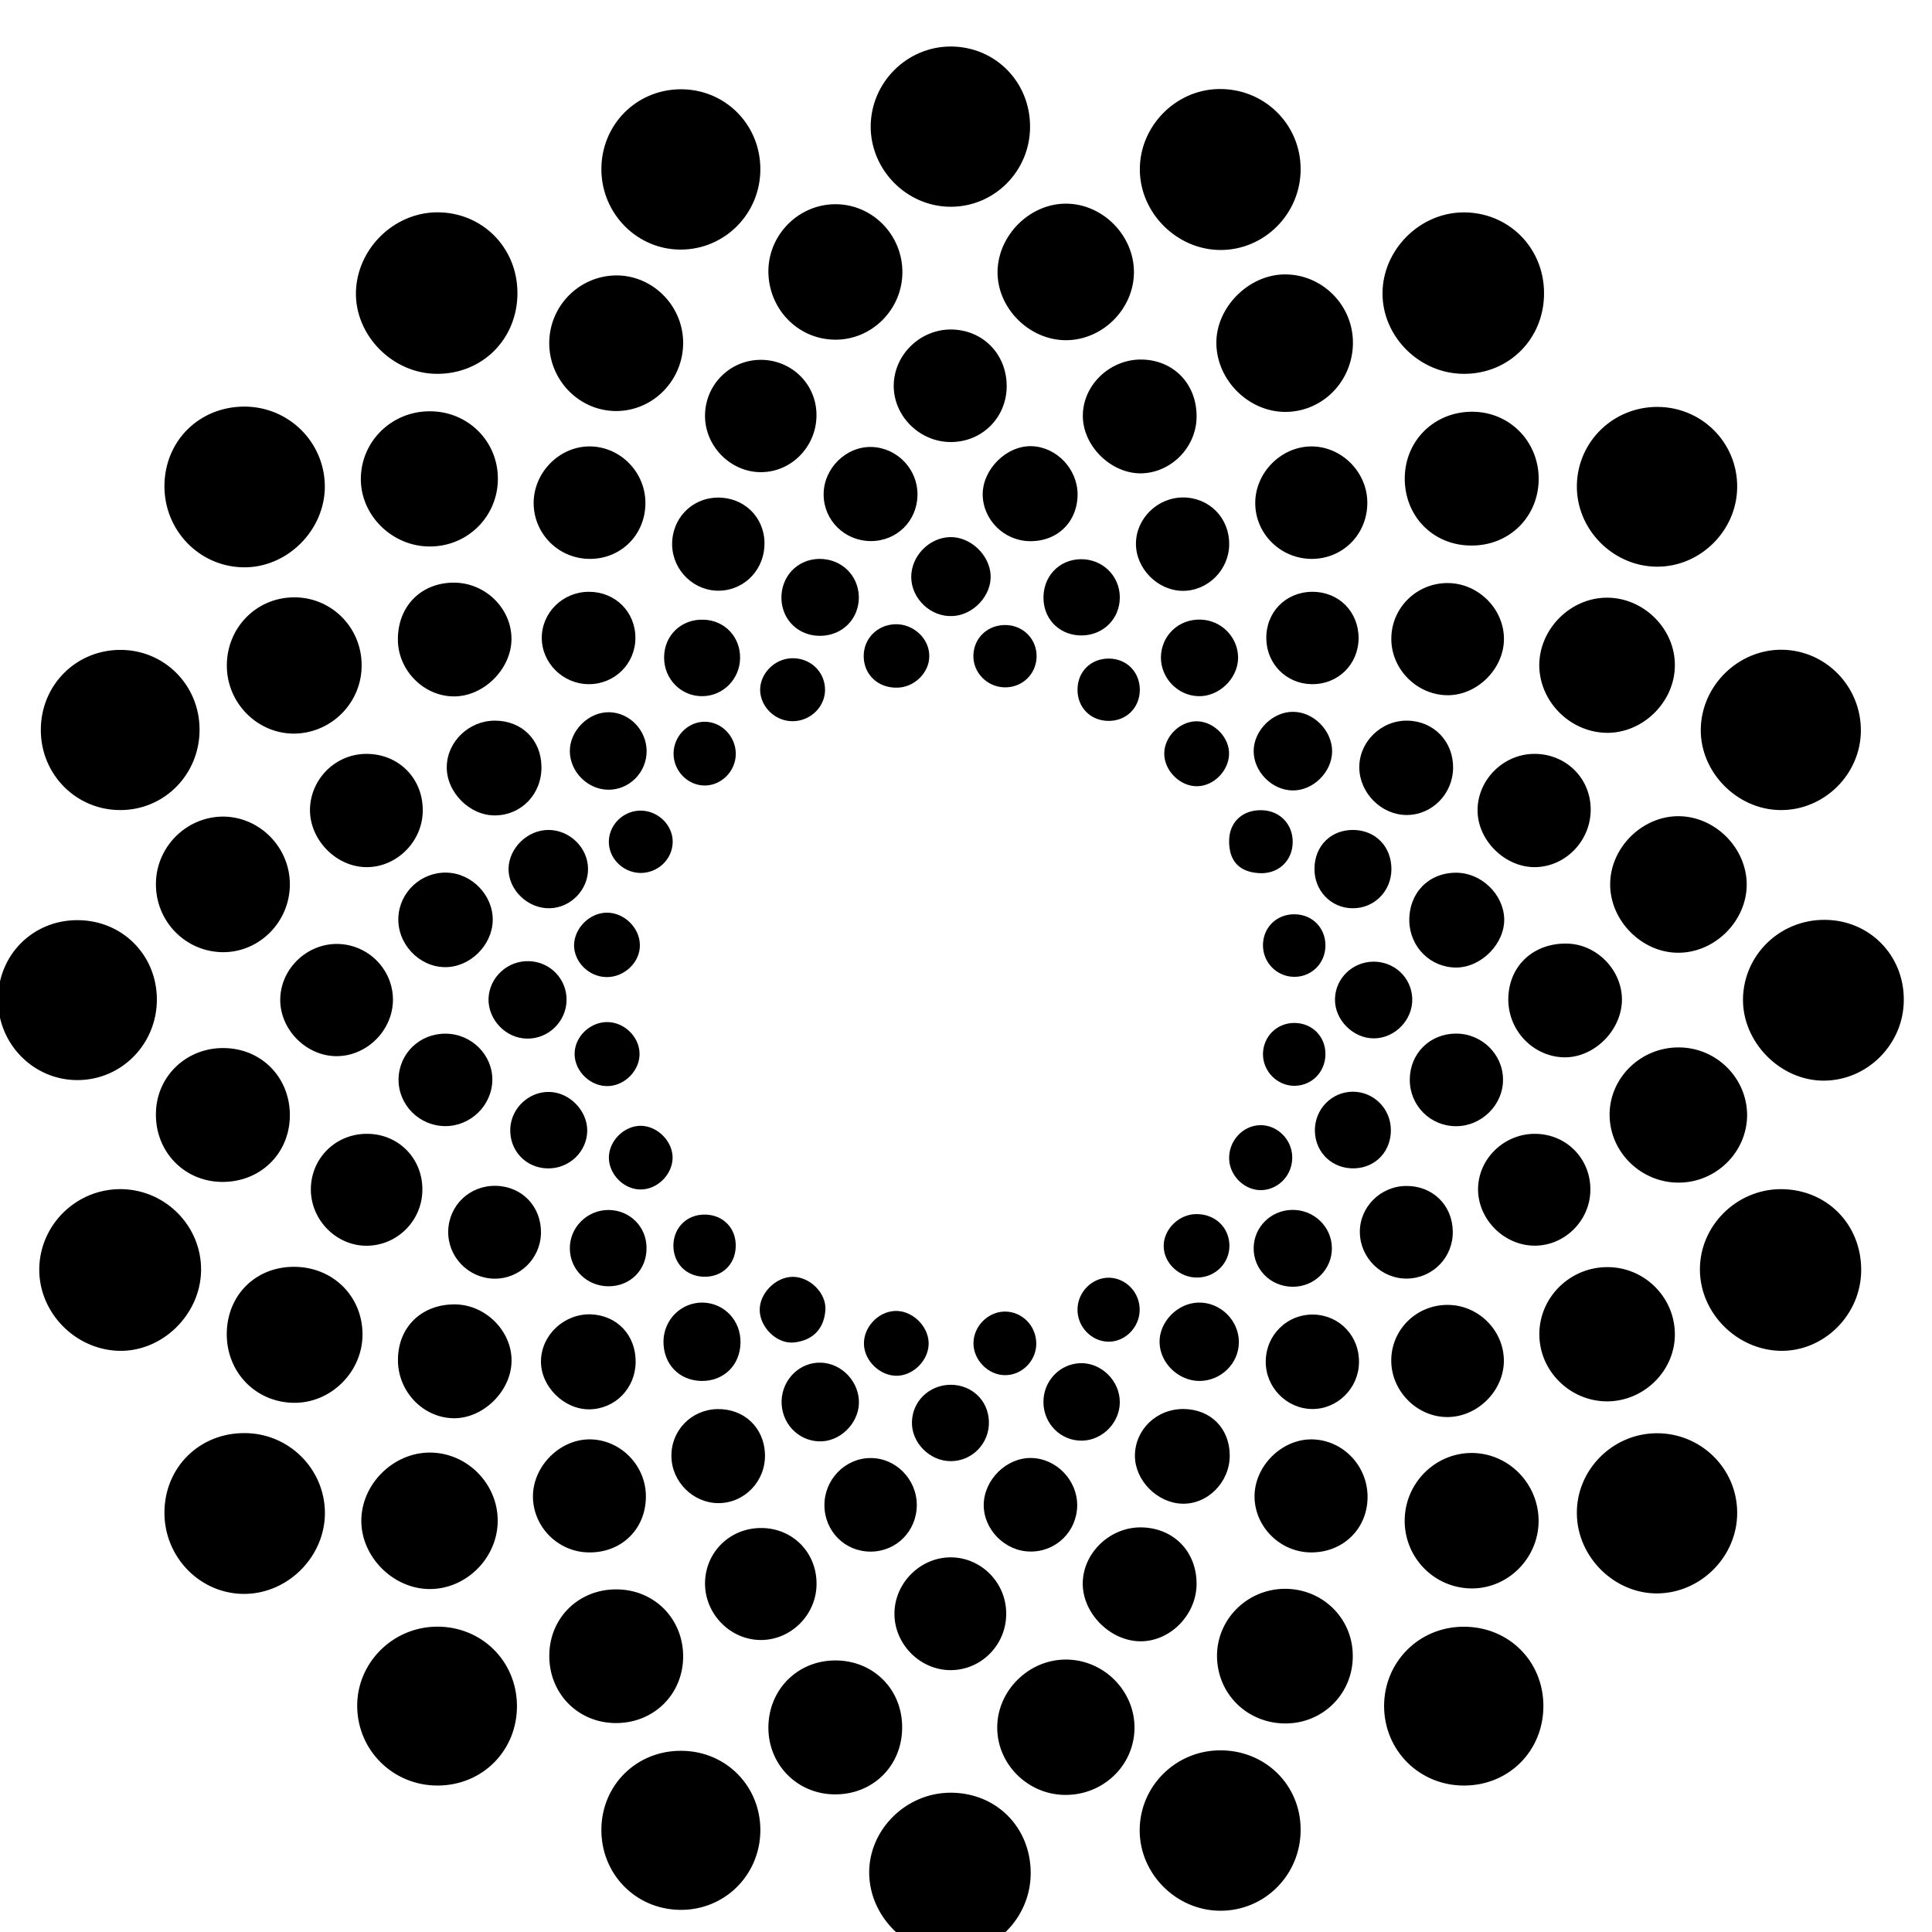<?xml version="1.0" encoding="UTF-8"?><svg width="64" height="64" version="1.1" viewBox="5.333 -122.666 64 64" xmlns="http://www.w3.org/2000/svg" xmlns:xlink="http://www.w3.org/1999/xlink"><!--Generated by IJSVG (https://github.com/iconjar/IJSVG)--><path d="M550.108,-3063.39c41.91,0.22 74.166,-32.036 74.166,-74.314c0,-41.984 -32.548,-74.606 -74.24,-74.314c-39.716,0.366 -73.436,33.718 -74.386,73.436c-0.804,40.01 33.866,75.044 74.46,75.19Zm1236.85,750.226c-41.106,0 -75.118,34.012 -74.606,74.752c0.512,39.57 33.938,72.996 73.728,74.02c40.374,0.878 74.606,-33.134 74.678,-74.314c0.074,-42.276 -31.818,-74.386 -73.802,-74.46Zm-291.476,-750.226c41.764,-0.074 73.948,-32.914 73.436,-74.972c-0.366,-41.838 -33.5,-74.314 -75.19,-73.582c-39.644,0.732 -73.216,34.596 -73.436,74.24c-0.22,40.302 34.304,74.46 75.19,74.314Zm-472.868,1305.6c-41.106,0.146 -75.41,34.45 -74.678,74.678c0.804,39.57 34.524,73.142 74.094,73.948c40.448,0.878 74.46,-33.134 74.532,-74.532c0.074,-42.276 -31.744,-74.24 -73.948,-74.094Zm247.954,-38.986c-40.886,0.292 -73.802,33.28 -73.728,73.728c0.074,40.01 33.646,73.654 73.948,73.874c41.252,0.292 74.606,-33.426 74.166,-75.264c-0.366,-40.96 -32.914,-72.63 -74.386,-72.338Zm556.618,-764.196c-40.96,-0.22 -74.314,31.89 -75.19,72.266c-0.804,40.302 34.45,75.996 74.678,75.702c40.156,-0.292 73.29,-33.866 73.29,-74.314c0.22,-41.18 -31.67,-73.508 -72.778,-73.654Zm-1454.01,472.284c-41.398,-0.146 -73.362,31.306 -73.728,72.63c-0.366,41.764 33.354,75.922 74.314,75.338c40.01,-0.586 73.508,-34.816 73.362,-74.678c-0.22,-40.374 -33.206,-73.29 -73.948,-73.29Zm-1.388,-796.672c40.448,0.804 75.556,-34.158 75.264,-74.898c-0.438,-40.522 -33.354,-72.996 -74.094,-72.996c-41.546,0.074 -73.29,31.598 -73.508,72.924c-0.22,40.886 31.964,74.24 72.338,74.972Zm899.072,-291.986c40.886,0.22 74.386,-33.572 74.094,-74.898c-0.292,-41.326 -33.866,-73.948 -75.484,-73.216c-39.936,0.658 -72.924,34.67 -72.484,74.606c0.366,39.644 34.084,73.216 73.874,73.508Zm-937.692,938.714c0.366,-40.302 -32.33,-73.728 -72.85,-74.532c-41.398,-0.804 -75.702,32.476 -76.068,73.654c-0.22,39.79 32.694,73.802 72.924,75.118c40.156,1.244 75.63,-33.354 75.996,-74.24Zm1339.17,-647.314c40.01,0.512 74.02,-32.914 74.314,-73.142c0.366,-40.668 -32.182,-73.582 -73.07,-73.874c-40.96,-0.22 -74.02,32.036 -74.46,72.558c-0.438,40.01 32.988,74.02 73.216,74.46Zm-1379.84,398.118c-0.146,-41.106 -32.182,-72.996 -73.436,-72.85c-41.034,0.074 -72.996,32.402 -72.778,73.582c0.22,40.814 33.134,73.874 73.508,73.582c40.448,-0.22 72.778,-33.354 72.704,-74.314Zm730.04,-729.308c40.374,0.292 73.362,-32.622 73.436,-73.436c0.22,-41.18 -31.744,-73.728 -72.558,-74.02c-40.374,-0.22 -73.728,32.768 -74.094,73.216c-0.22,40.228 33.06,74.02 73.216,74.24Zm649.8,1128.59c-40.522,0.292 -73.728,33.866 -73.216,74.02c0.366,40.01 34.742,73.874 74.46,73.362c40.156,-0.586 73.436,-34.524 73.07,-74.678c-0.292,-40.448 -33.5,-72.996 -74.314,-72.704Zm40.814,-648.118c-0.732,39.57 33.134,74.166 72.924,74.678c40.228,0.586 74.094,-32.548 74.386,-72.85c0.292,-40.668 -32.036,-74.094 -72.412,-74.678c-40.082,-0.438 -74.166,32.622 -74.898,72.85Zm-1454.08,74.678c40.594,-0.074 72.85,-33.134 72.704,-74.166c-0.074,-40.96 -32.622,-73.508 -73.29,-73.216c-40.814,0.22 -72.996,32.842 -72.778,73.948c0.074,40.886 32.768,73.654 73.362,73.436Zm515.876,-515.73c40.522,-0.292 73.07,-33.426 72.85,-74.314c-0.146,-41.106 -32.694,-73.436 -73.508,-73.216c-40.814,0.292 -72.924,32.842 -72.778,73.874c0.22,40.814 33.134,73.948 73.436,73.654Zm-224.84,1267.13c-40.74,0.292 -73.802,33.5 -73.29,73.728c0.586,40.668 33.5,72.778 74.46,72.484c41.106,-0.292 72.85,-32.402 72.558,-73.654c-0.366,-41.034 -32.622,-72.778 -73.728,-72.558Zm945.006,0.074c-40.96,-0.074 -73.436,32.256 -73.362,73.142c0.146,40.814 32.548,73.07 73.582,72.996c41.18,0 72.996,-31.89 72.996,-73.142c0,-41.18 -31.744,-72.996 -73.216,-72.996Zm-719.58,114.176c-41.18,-0.512 -73.582,31.086 -74.02,72.046c-0.438,41.106 31.306,73.728 72.192,74.314c40.814,0.586 73.508,-31.524 74.094,-72.412c0.512,-41.034 -31.232,-73.582 -72.266,-73.948Zm491.886,-1294.19c0.878,33.572 29.916,62.026 63.196,62.172c34.89,0.074 62.684,-28.746 62.464,-64.22c-0.292,-34.304 -28.306,-62.318 -62.464,-62.318c-33.792,0 -64.146,30.94 -63.196,64.366Zm-848.824,848.822c-35.474,0 -61.732,26.332 -61.806,61.952c0,35.182 26.55,62.538 61.294,63.196c34.744,0.658 64.22,-28.964 63.634,-63.926c-0.586,-34.89 -27.794,-61.22 -63.122,-61.22Zm125.222,-787.236c-34.742,-0.146 -62.976,26.99 -63.634,61.22c-0.732,34.304 28.964,63.634 64.074,63.196c34.67,-0.292 62.098,-28.014 62.026,-62.538c-0.072,-34.524 -27.648,-61.806 -62.464,-61.878Zm1148.93,372.59c-33.5,-0.146 -62.902,28.964 -62.976,62.538c-0.146,33.572 29.11,63.122 62.61,63.122c33.646,0.074 62.83,-28.964 63.05,-62.538c0.074,-33.718 -28.964,-62.976 -62.684,-63.122Zm-1149.08,711.168c33.792,0 62.464,-28.892 62.464,-62.902c0,-34.23 -28.38,-62.684 -62.464,-62.684c-33.718,0 -62.976,29.038 -63.05,62.684c-0.074,33.426 29.476,62.902 63.05,62.902Zm1149.08,-373.98c34.524,0 62.83,-28.014 63.05,-61.952c0,-34.084 -28.014,-62.172 -62.39,-62.464c-35.548,-0.438 -64.732,28.306 -64.146,62.83c0.512,33.938 29.184,61.66 63.488,61.586Zm-563.932,438.858c-34.158,0.074 -62.83,28.526 -63.05,62.098c-0.292,33.938 28.014,62.172 62.318,62.464c34.89,0.292 63.196,-26.55 64,-60.636c0.732,-34.89 -28.306,-64 -63.268,-63.926Zm-62.756,-1277.15c-0.366,33.426 28.818,62.83 62.464,63.122c33.938,0.22 62.83,-28.526 63.05,-62.39c0.146,-33.866 -28.526,-63.05 -62.318,-63.268c-33.28,-0.22 -62.756,28.892 -63.196,62.538Zm-709.194,363.082c0.292,34.596 28.892,62.684 62.83,62.026c34.304,-0.804 61.806,-29.33 61.22,-63.708c-0.438,-34.742 -28.526,-62.244 -62.976,-61.66c-34.45,0.512 -61.366,28.452 -61.074,63.342Zm1332.44,613.522c-0.732,-33.426 -28.306,-60.49 -61.732,-60.562c-34.67,-0.22 -62.976,27.722 -62.976,61.732c0,34.084 28.598,62.098 62.976,61.806c34.304,-0.438 62.538,-29.184 61.732,-62.976Zm-1274.44,-412.818c0,-34.45 -28.38,-62.684 -62.318,-62.318c-33.354,0.586 -60.562,28.014 -60.928,61.44c-0.438,34.742 26.916,62.83 61.22,63.342c33.938,0.366 62.026,-27.868 62.026,-62.464Zm914.872,648.264c-34.67,0.512 -62.464,28.892 -61.732,62.976c0.804,34.67 28.598,61.22 63.634,60.928c34.67,-0.366 61.878,-28.234 61.294,-62.902c-0.366,-34.45 -28.38,-61.44 -63.196,-61.002Zm-414.062,-1149.44c34.012,0.804 62.464,-27.136 62.83,-61.586c0.292,-34.596 -27.428,-63.05 -61.586,-63.05c-33.28,0 -61.002,27.136 -61.732,60.562c-0.512,34.89 26.332,63.414 60.49,64.074Zm710.144,361.766c33.426,0.878 63.122,-27.794 63.488,-61.586c0.512,-33.646 -28.306,-62.684 -62.318,-62.756c-33.792,-0.074 -62.61,28.892 -62.464,62.61c0.438,32.988 28.014,60.854 61.294,61.732Zm-124.636,787.308c34.012,0.804 62.464,-27.356 62.756,-61.732c0.146,-34.596 -27.648,-62.902 -61.66,-62.902c-34.012,0.074 -61.806,28.306 -61.586,62.83c0.22,33.646 26.99,61.002 60.49,61.806Zm-785.994,-1083.39c34.158,-0.074 61.732,-28.526 61.586,-63.05c-0.22,-34.45 -28.818,-62.538 -62.756,-61.732c-33.426,0.878 -60.27,28.306 -60.49,61.952c-0.146,34.524 27.794,62.902 61.66,62.83Zm-363.372,709.34c35.402,0.586 62.684,-25.674 63.05,-60.708c0.366,-35.182 -26.038,-62.39 -61.148,-62.464c-34.084,-0.22 -61.366,25.82 -62.098,59.466c-0.95,35.328 25.526,63.122 60.196,63.708Zm1152.29,-708.68c-35.182,-0.732 -62.756,25.674 -63.342,60.416c-0.512,35.402 25.82,62.464 60.782,62.684c35.254,0.438 62.318,-26.258 62.464,-61.294c0,-34.084 -26.186,-61.148 -59.904,-61.806Zm-727.332,1145.64c0.146,-35.036 -26.698,-62.098 -61.732,-62.026c-34.304,0 -60.854,25.892 -61.44,59.904c-0.732,35.182 25.746,62.684 60.562,63.122c35.182,0.438 62.39,-26.186 62.61,-61.002Zm201.508,65.462c0.366,-35.182 -26.258,-62.098 -61.44,-62.098c-34.962,0 -61.806,27.062 -61.66,62.244c0.22,33.866 26.55,60.562 60.562,61.002c35.328,0.512 62.318,-25.966 62.538,-61.148Zm270.92,-132.096c0.292,-30.428 -21.578,-52.444 -51.786,-52.444c-28.892,0.146 -53.394,24.502 -52.956,52.516c0.438,26.844 24.868,51.42 51.858,52.298c27.868,0.878 52.59,-23.772 52.882,-52.37Zm-681.398,-257.608c-30.866,-0.732 -53.174,20.188 -53.468,50.396c-0.512,29.11 22.602,53.76 50.834,54.346c27.428,0.586 53.468,-24.942 53.686,-52.662c0.366,-27.21 -23.406,-51.346 -51.054,-52.078Zm1072.79,-278.822c0.95,-27.502 -21.942,-52.078 -49.59,-53.174c-30.866,-1.024 -53.76,19.456 -54.93,49.152c-1.17,29.11 21.212,53.98 49.81,55.442c27.648,1.39 53.54,-23.186 54.71,-51.42Zm-442.368,-590.628c-28.964,-0.146 -53.614,23.552 -53.686,51.638c-0.146,27.648 25.6,53.174 53.248,53.102c27.648,-0.22 51.054,-23.698 51.42,-51.638c0.438,-30.5 -21.138,-52.882 -50.98,-53.102Zm-683.958,258.194c0.292,27.794 23.626,51.492 51.126,51.786c27.648,0.366 53.394,-25.162 53.394,-52.882c0.074,-28.234 -24.356,-52.004 -53.322,-51.786c-30.282,0.146 -51.566,22.162 -51.2,52.882Zm993.498,156.088c-0.366,27.94 25.234,53.248 53.174,52.81c28.526,-0.512 51.638,-25.162 50.908,-54.272c-0.658,-28.452 -23.552,-50.322 -52.37,-49.956c-27.94,0.292 -51.492,23.698 -51.712,51.42Zm-152.136,579.364c-28.014,-0.512 -53.322,24.65 -53.102,52.882c0.292,27.722 23.698,50.908 51.712,51.126c29.184,0.292 51.638,-21.066 52.298,-49.81c0.658,-29.258 -22.236,-53.614 -50.908,-54.198Zm-922.258,-579.876c-0.438,28.306 24.43,53.54 52.59,53.322c27.574,-0.22 50.908,-23.698 51.2,-51.712c0.366,-29.842 -22.09,-52.59 -51.932,-52.516c-28.16,0 -51.274,22.894 -51.858,50.908Zm309.102,632.392c0,-28.234 -22.748,-51.712 -50.468,-52.516c-28.014,-0.804 -53.468,24.21 -53.468,52.516c0.074,28.014 23.114,51.126 51.2,51.492c30.282,0.512 52.736,-21.504 52.736,-51.492Zm736.62,-737.28c27.94,0.804 53.322,-24.356 52.956,-52.444c-0.438,-27.722 -24.21,-50.834 -52.078,-50.762c-28.452,0.074 -51.346,22.82 -51.566,50.834c-0.366,27.794 22.82,51.638 50.688,52.37Zm52.884,612.134c-0.22,-27.868 -23.626,-51.054 -51.638,-51.126c-28.452,-0.146 -51.566,22.308 -52.004,50.396c-0.438,28.746 23.918,53.322 52.444,52.81c27.574,-0.512 51.274,-24.576 51.2,-52.078Zm-1073.66,-279.992c27.794,-0.292 51.2,-23.918 51.42,-51.712c0.074,-28.16 -22.82,-51.126 -51.054,-51.566c-28.014,-0.292 -51.858,22.454 -52.662,50.176c-0.804,28.234 23.918,53.394 52.298,53.102Zm896.584,-561.078c-27.574,0.074 -51.42,23.698 -51.712,51.492c-0.366,28.892 23.698,52.516 53.028,52.004c28.38,-0.586 50.322,-23.26 50.102,-52.078c-0.22,-27.94 -23.698,-51.42 -51.42,-51.42Zm-663.698,103.496c28.598,-0.074 50.762,-22.454 50.834,-51.2c0.146,-28.234 -22.602,-51.712 -50.396,-52.298c-28.452,-0.586 -52.882,24.064 -52.444,52.882c0.512,28.306 23.626,50.762 52.004,50.614Zm332.214,1022.54c28.014,-0.292 50.614,-23.478 50.614,-51.786c0.146,-28.452 -22.674,-51.638 -50.542,-52.004c-27.794,-0.292 -51.566,22.748 -52.298,50.688c-0.658,28.818 23.478,53.394 52.224,53.102Zm-0.584,-1233.63c-28.014,0.146 -51.638,22.966 -52.298,50.762c-0.658,28.38 23.478,52.81 52.516,52.81c28.598,0 50.98,-22.162 51.42,-50.688c0.366,-30.062 -21.942,-52.882 -51.638,-52.882Zm588.726,792.138c0.438,-28.746 -21.504,-51.42 -50.102,-52.004c-28.964,-0.586 -53.468,22.966 -53.248,51.492c0.292,27.502 24.064,51.2 51.712,51.42c27.868,0.292 51.274,-22.894 51.638,-50.908Zm-764.928,-764.198c-28.16,0.878 -50.322,24.21 -49.738,52.59c0.586,27.94 24.43,51.126 52.004,50.762c28.598,-0.366 51.42,-24.942 50.542,-54.052c-0.804,-28.234 -24.21,-50.102 -52.81,-49.298Zm-361.106,815.178c28.014,-0.074 51.054,-22.966 51.274,-51.2c0.366,-28.818 -21.578,-51.346 -50.03,-51.786c-29.404,-0.586 -52.882,22.454 -52.59,51.712c0.292,28.014 23.772,51.42 51.346,51.274Zm413.988,311.37c0.22,-28.818 -21.578,-51.2 -50.176,-51.638c-28.746,-0.438 -51.638,21.358 -52.444,49.738c-0.732,28.818 22.966,53.394 51.566,53.322c27.722,-0.074 50.908,-23.332 51.054,-51.42Zm-208.968,-160.842c23.698,-0.292 42.276,-19.382 42.496,-43.446c0.292,-24.796 -17.116,-43.154 -41.398,-43.958c-24.43,-0.658 -45.348,19.018 -45.714,42.862c-0.438,23.332 21.212,44.836 44.618,44.544Zm754.396,-449.462c0.438,23.99 19.456,42.934 43.082,42.934c23.186,0 44.91,-22.09 44.252,-44.982c-0.804,-22.82 -21.284,-42.276 -44.252,-42.276c-25.38,0 -43.446,18.652 -43.082,44.324Zm-209.262,536.282c23.552,0.878 44.032,-19.676 44.032,-44.252c0,-24.868 -17.334,-42.496 -42.13,-42.862c-25.014,-0.366 -45.13,18.87 -45.13,43.154c0.074,22.454 20.334,43.154 43.228,43.958Zm-676.426,-678.472c-0.658,23.332 20.772,45.276 44.178,45.13c24.576,-0.074 43.446,-19.822 42.934,-45.13c-0.366,-24.65 -18.358,-42.13 -42.934,-42.058c-23.626,0 -43.666,19.09 -44.178,42.058Zm538.186,-294.62c-23.04,-0.658 -45.056,21.066 -45.056,44.398c0.146,23.26 19.602,42.642 43.154,43.008c25.674,0.438 44.178,-17.774 44.178,-43.3c-0.22,-23.332 -19.456,-43.374 -42.276,-44.106Zm-539.942,479.378c22.82,0.292 43.446,-19.822 44.032,-42.788c0.586,-22.966 -18.87,-43.446 -42.058,-44.178c-23.626,-0.804 -43.74,17.774 -44.764,41.18c-1.17,24.138 18.944,45.568 42.788,45.788Zm885.03,-139.996c23.406,0 42.422,-19.382 42.716,-43.228c0.292,-24.43 -17.7,-43.082 -41.764,-43.594c-24.356,-0.586 -45.056,19.676 -44.544,43.666c0.438,23.186 20.48,43.154 43.594,43.154Zm-87.114,546.598c23.186,0.292 42.862,-18.944 43.228,-42.642c0.586,-23.99 -17.482,-43.446 -41.252,-44.252c-24.576,-0.804 -44.544,18.652 -44.544,43.446c-0.074,23.478 19.164,43.154 42.57,43.446Zm-546.45,86.6c24.284,0.146 43.886,-20.334 43.082,-45.13c-0.804,-24.356 -19.236,-41.838 -43.74,-41.398c-23.918,0.438 -42.642,19.602 -42.35,43.3c0.146,23.406 19.822,43.082 43.008,43.228Zm97.06,-927.744c0.22,23.478 19.382,42.35 43.228,42.496c24.138,0.074 42.788,-18.432 43.154,-42.422c0.292,-23.552 -18.432,-43.3 -41.984,-44.178c-23.772,-0.804 -44.69,19.894 -44.398,44.106Zm43.374,972.362c23.698,-0.074 42.35,-19.018 42.35,-43.008c-0.074,-23.698 -19.456,-43.3 -42.642,-43.082c-23.332,0.074 -42.496,19.822 -42.35,43.446c0.074,23.918 18.944,42.788 42.642,42.642Zm-259.292,-883.2c-23.99,0 -43.446,19.018 -43.446,42.422c0,23.186 19.676,42.57 43.3,42.57c23.844,0.074 42.862,-18.87 42.862,-42.57c0,-23.99 -18.506,-42.422 -42.716,-42.422Zm546.816,-86.82c-23.552,-0.074 -43.446,19.31 -43.52,42.496c-0.074,22.894 19.894,43.228 42.934,43.446c23.26,0.22 42.862,-19.456 42.862,-42.934c0.146,-24.21 -18.286,-42.862 -42.276,-43.008Zm-97.572,927.596c0.146,-23.332 -19.164,-43.374 -42.422,-43.74c-22.674,-0.292 -43.228,19.894 -43.594,42.862c-0.292,22.894 19.602,43.082 42.862,43.228c23.772,0.292 42.862,-18.506 43.154,-42.35Zm348.672,-349.036c23.406,0 43.154,-19.53 43.154,-42.642c0.074,-23.406 -19.382,-42.57 -43.154,-42.57c-24.21,0 -42.642,18.358 -42.642,42.496c0,23.772 18.87,42.716 42.642,42.716Zm-886.856,-42.278c0.366,-23.186 -18.944,-42.642 -42.788,-42.862c-23.99,-0.292 -43.154,18.212 -43.52,41.91c-0.22,23.478 18.87,42.862 42.642,43.154c23.406,0.292 43.3,-18.87 43.666,-42.204Zm883.784,138.972c-0.366,-24.284 -18.87,-42.13 -43.228,-41.692c-23.626,0.292 -42.862,19.822 -42.276,43.154c0.512,23.406 20.26,42.57 43.74,42.058c23.698,-0.512 42.204,-19.822 41.764,-43.52Zm-718.336,-631.37c0.586,23.626 20.406,42.642 43.886,41.91c23.48,-0.732 41.546,-20.26 41.106,-44.252c-0.44,-23.992 -19.382,-41.984 -43.666,-41.398c-23.698,0.586 -41.838,19.676 -41.326,43.74Zm-162.23,589.532c-23.99,-0.438 -43.228,17.846 -43.812,41.546c-0.586,23.552 18.286,43.3 41.91,43.886c23.552,0.586 43.008,-18.286 43.446,-41.984c0.366,-24.356 -17.334,-42.934 -41.546,-43.446Zm751.25,-546.596c-24.43,0.146 -42.716,18.798 -42.276,43.154c0.366,23.332 18.432,41.398 41.546,41.838c24.284,0.438 43.154,-17.994 43.374,-42.204c0,-24.576 -18.212,-42.862 -42.642,-42.788Zm-330.68,22.308c19.09,-1.024 35.62,-18.944 34.742,-37.596c-1.024,-19.018 -18.87,-35.62 -37.596,-35.036c-19.31,0.658 -35.548,17.628 -35.474,36.864c0.22,20.042 18.14,36.938 38.326,35.766Zm276.774,123.904c-0.22,19.09 16.676,36.278 35.694,36.572c18.944,0.292 36.278,-16.75 36.498,-35.766c0.146,-19.018 -16.75,-36.498 -35.84,-36.572c-18.724,-0.22 -36.132,16.97 -36.352,35.766Zm-51.054,507.832c-19.164,0.586 -35.84,17.7 -35.548,36.572c0.366,19.09 17.262,35.402 36.572,35.548c19.822,0 36.132,-15.872 36.426,-35.328c0.22,-20.334 -17.042,-37.376 -37.45,-36.79Zm-634.588,-399.58c-0.438,19.602 17.628,37.23 37.888,36.718c19.456,-0.438 35.548,-17.116 35.254,-36.572c-0.292,-19.236 -16.822,-35.402 -36.352,-35.474c-19.164,-0.074 -36.278,16.458 -36.79,35.328Zm177.444,471.698c20.554,0.292 35.62,-14.41 35.986,-35.108c0.438,-20.406 -14.848,-36.572 -34.67,-37.01c-19.822,-0.292 -35.914,15.58 -36.206,35.62c-0.146,20.918 14.262,36.06 34.89,36.498Zm544.11,-86.674c19.968,0.146 36.352,-16.092 36.06,-35.766c-0.22,-19.748 -16.896,-35.474 -36.938,-34.962c-19.31,0.438 -34.742,15.872 -35.036,34.742c-0.366,19.822 15.506,35.914 35.914,35.986Zm90.844,-384.074c0.074,-20.918 -14.482,-35.986 -35.036,-36.278c-20.554,-0.22 -35.548,14.628 -35.766,35.402c-0.366,20.26 15.068,36.498 34.89,36.644c19.968,0.292 35.766,-15.58 35.914,-35.766Zm-526.848,526.336c18.944,0.732 36.278,-15.872 36.864,-35.108c0.438,-19.456 -15.434,-36.572 -34.742,-37.302c-19.456,-0.804 -35.84,15.214 -36.426,35.108c-0.512,20.042 14.628,36.572 34.304,37.302Zm-268.726,-370.614c19.822,0.438 36.426,-15.798 36.572,-35.548c0.146,-19.164 -14.848,-34.89 -34.084,-35.694c-19.968,-0.878 -36.938,14.628 -37.742,34.378c-0.512,19.382 15.798,36.572 35.254,36.864Zm234.276,-404.408c0.804,19.53 15.872,33.792 35.402,33.792c20.554,0 35.986,-15.506 35.84,-35.766c-0.438,-20.188 -16.238,-35.328 -36.79,-35.036c-20.188,0.512 -35.108,16.53 -34.45,37.01Zm241.152,0.366c0.878,19.53 16.018,33.5 35.84,33.06c19.456,-0.512 34.304,-15.434 34.378,-34.816c0.074,-19.968 -15.946,-35.694 -36.206,-35.328c-20.26,0.438 -34.89,16.53 -34.012,37.084Zm-313.418,88.942c18.87,-0.366 34.012,-15.872 34.23,-35.108c0.22,-19.456 -14.19,-34.67 -33.5,-35.254c-20.406,-0.804 -36.426,14.336 -36.426,34.67c-0.146,20.114 15.946,36.206 35.694,35.694Zm458.24,-70.436c-20.334,-0.804 -36.572,14.628 -36.79,34.742c0,19.018 15.286,35.036 34.158,35.694c19.018,0.804 36.718,-16.092 36.864,-35.182c0.074,-18.87 -15.14,-34.596 -34.23,-35.254Zm-544.402,85.212c-19.09,-0.366 -36.572,17.116 -36.278,36.206c0.292,18.652 16.31,34.742 34.962,35.108c19.748,0.366 35.986,-16.018 35.694,-35.986c-0.292,-19.018 -15.726,-34.962 -34.378,-35.328Zm34.304,492.544c-0.22,-19.236 -15.36,-34.304 -34.742,-34.524c-19.968,-0.146 -36.278,16.238 -35.84,35.914c0.366,19.09 15.726,34.012 35.108,34.304c20.406,0.292 35.84,-15.14 35.474,-35.694Zm279.992,196.608c19.822,0 35.766,-16.676 35.036,-36.572c-0.586,-19.382 -15.798,-33.792 -35.402,-33.718c-19.456,0.22 -34.89,15.068 -35.402,34.012c-0.658,19.164 16.384,36.352 35.766,36.278Zm404.918,-305.226c-0.366,-19.31 -15.652,-34.524 -34.67,-34.742c-19.822,-0.074 -35.62,16.238 -35.254,36.278c0.438,20.188 16.604,35.108 36.864,34.23c19.382,-0.804 33.426,-16.018 33.06,-35.766Zm-249.418,251.026c0.074,-19.602 -16.822,-36.426 -36.206,-35.986c-18.944,0.586 -34.012,16.238 -34.084,35.548c-0.074,20.114 16.018,36.278 35.914,35.766c18.578,-0.512 34.304,-16.604 34.378,-35.328Zm269.094,-371.712c-0.804,-19.164 -16.458,-33.866 -35.84,-33.718c-19.236,0.22 -34.89,15.434 -35.254,34.304c-0.512,19.164 16.75,36.498 35.986,36.278c19.456,-0.146 35.84,-17.334 35.108,-36.864Zm-795.722,156.526c20.042,0.438 36.644,-15.58 36.572,-35.108c-0.146,-18.286 -16.31,-34.742 -34.596,-35.254c-18.798,-0.586 -35.108,14.556 -36.206,33.28c-1.098,20.26 13.97,36.644 34.23,37.084Zm55.516,-235.3c-16.238,-0.512 -31.086,14.044 -31.086,30.282c0.22,15.286 13.75,28.672 29.622,28.964c16.604,0.366 31.378,-13.75 30.94,-29.696c-0.146,-15.36 -13.97,-29.184 -29.476,-29.55Zm-0.952,100.644c-15.872,0.22 -29.55,13.75 -29.622,29.184c-0.074,16.238 14.922,30.5 31.232,29.696c15.58,-0.658 29.038,-14.922 28.526,-30.282c-0.438,-15.434 -14.41,-28.746 -30.134,-28.598Zm543.526,-217.014c16.018,-0.366 29.988,-15.726 29.038,-31.744c-1.024,-15.14 -15.434,-28.38 -30.5,-28.014c-15.214,0.438 -28.892,14.116 -29.11,29.404c-0.22,15.946 14.628,30.794 30.574,30.354Zm-371.346,511.852c17.116,-1.828 27.648,-12.142 28.964,-29.622c1.17,-15.726 -14.262,-30.866 -30.134,-30.794c-15.726,0.146 -30.646,15.286 -30.282,30.866c0.292,15.798 15.872,31.086 31.452,29.55Zm96.182,30.574c15.214,-1.098 28.38,-15.58 27.794,-30.574c-0.586,-16.018 -16.164,-30.208 -31.818,-28.964c-15.36,1.17 -28.234,15.434 -27.722,30.72c0.586,15.946 15.946,29.916 31.744,28.818Zm-31.964,-662.234c0,17.116 13.238,29.622 31.086,29.11c15.58,-0.366 29.258,-13.75 29.258,-28.964c0.22,-16.164 -14.628,-29.916 -31.452,-29.404c-16.384,0.586 -28.892,13.166 -28.892,29.258Zm-175.834,461.896c0.146,-15.286 -13.75,-29.33 -29.038,-29.622c-15.36,-0.22 -29.404,13.678 -29.622,28.964c-0.146,15.434 13.604,29.55 28.964,29.622c15.434,0.22 29.404,-13.532 29.696,-28.964Zm483.546,110.008c16.31,-0.586 28.892,-13.458 28.818,-29.404c-0.146,-17.042 -13.678,-29.55 -31.378,-28.964c-15.652,0.586 -29.184,14.262 -29.11,29.33c0,16.018 14.848,29.622 31.67,29.038Zm28.526,-401.702c-0.074,18.14 9.07,28.38 27.21,29.55c17.628,1.316 31.012,-10.972 31.306,-28.16c0.292,-16.458 -11.338,-28.964 -27.722,-29.696c-17.994,-0.804 -30.72,10.606 -30.794,28.306Zm30.574,321.244c15.798,-0.95 28.014,-14.628 27.502,-30.866c-0.438,-16.018 -13.97,-29.184 -29.476,-28.892c-16.384,0.292 -29.622,15.14 -28.526,32.036c1.024,15.726 15.286,28.598 30.5,27.722Zm-433.152,-489.398c-15.798,0.512 -29.11,14.116 -28.964,29.404c0.366,15.58 14.044,28.598 29.842,28.526c17.042,0 30.866,-14.19 29.842,-30.574c-0.878,-15.946 -14.336,-27.94 -30.72,-27.356Zm197.412,-30.574c-16.53,-0.438 -29.55,11.41 -30.134,27.574c-0.586,15.798 12.214,29.184 28.234,29.77c16.238,0.512 29.33,-11.63 29.916,-27.722c0.512,-16.164 -11.776,-29.11 -28.014,-29.622Zm94.354,30.866c-16.53,0 -28.672,12.142 -28.672,28.598c-0.146,16.458 12.142,28.746 28.598,28.746c16.384,0.074 28.672,-12.142 28.746,-28.598c-0.074,-16.53 -12.214,-28.746 -28.672,-28.746Zm-66.632,630.418c0,-16.31 -12.8,-29.404 -28.598,-29.55c-15.652,-0.074 -29.11,13.458 -29.184,29.038c-0.146,15.434 13.532,29.404 28.892,29.476c15.58,0.22 28.892,-13.092 28.892,-28.964Zm-333.898,-91.136c-0.438,16.604 11.264,28.964 27.722,29.55c16.75,0.512 29.11,-10.972 29.622,-27.574c0.586,-16.75 -11.118,-29.11 -27.648,-29.622c-16.53,-0.512 -29.11,11.19 -29.696,27.648Zm571.832,-303.982c-16.458,-0.292 -29.11,11.85 -29.33,28.086c-0.22,16.018 12.362,29.11 28.306,29.476c16.092,0.292 28.892,-12.068 29.184,-28.38c0.22,-16.458 -11.776,-28.892 -28.16,-29.184Zm-601.088,-95.378c-15.946,-0.512 -29.622,12.214 -30.134,27.794c-0.586,15.58 12.58,29.038 28.526,29.55c16.092,0.366 29.622,-11.996 30.208,-27.868c0.512,-15.434 -12.654,-28.964 -28.598,-29.476Zm458.312,459.776c0.292,-16.092 -12.288,-29.55 -28.014,-29.988c-15.506,-0.292 -28.964,13.02 -29.184,28.892c-0.438,15.872 12.58,29.622 28.014,29.988c15.434,0.438 28.892,-12.874 29.184,-28.892Zm113.446,-235.52c0.074,15.798 13.238,28.964 28.892,28.964c16.092,-0.074 28.526,-12.726 28.598,-29.11c0.072,-16.384 -12.288,-28.746 -28.672,-28.746c-16.164,0 -28.818,12.726 -28.818,28.892Zm-513.61,-306.03c-15.506,-0.146 -28.672,13.312 -28.746,29.184c-0.146,15.946 13.02,29.404 28.452,29.476c15.58,0.146 28.818,-13.238 28.818,-29.184c-0.074,-16.018 -13.02,-29.476 -28.526,-29.476Z" transform="scale(0.036)" fill="#000"></path></svg>